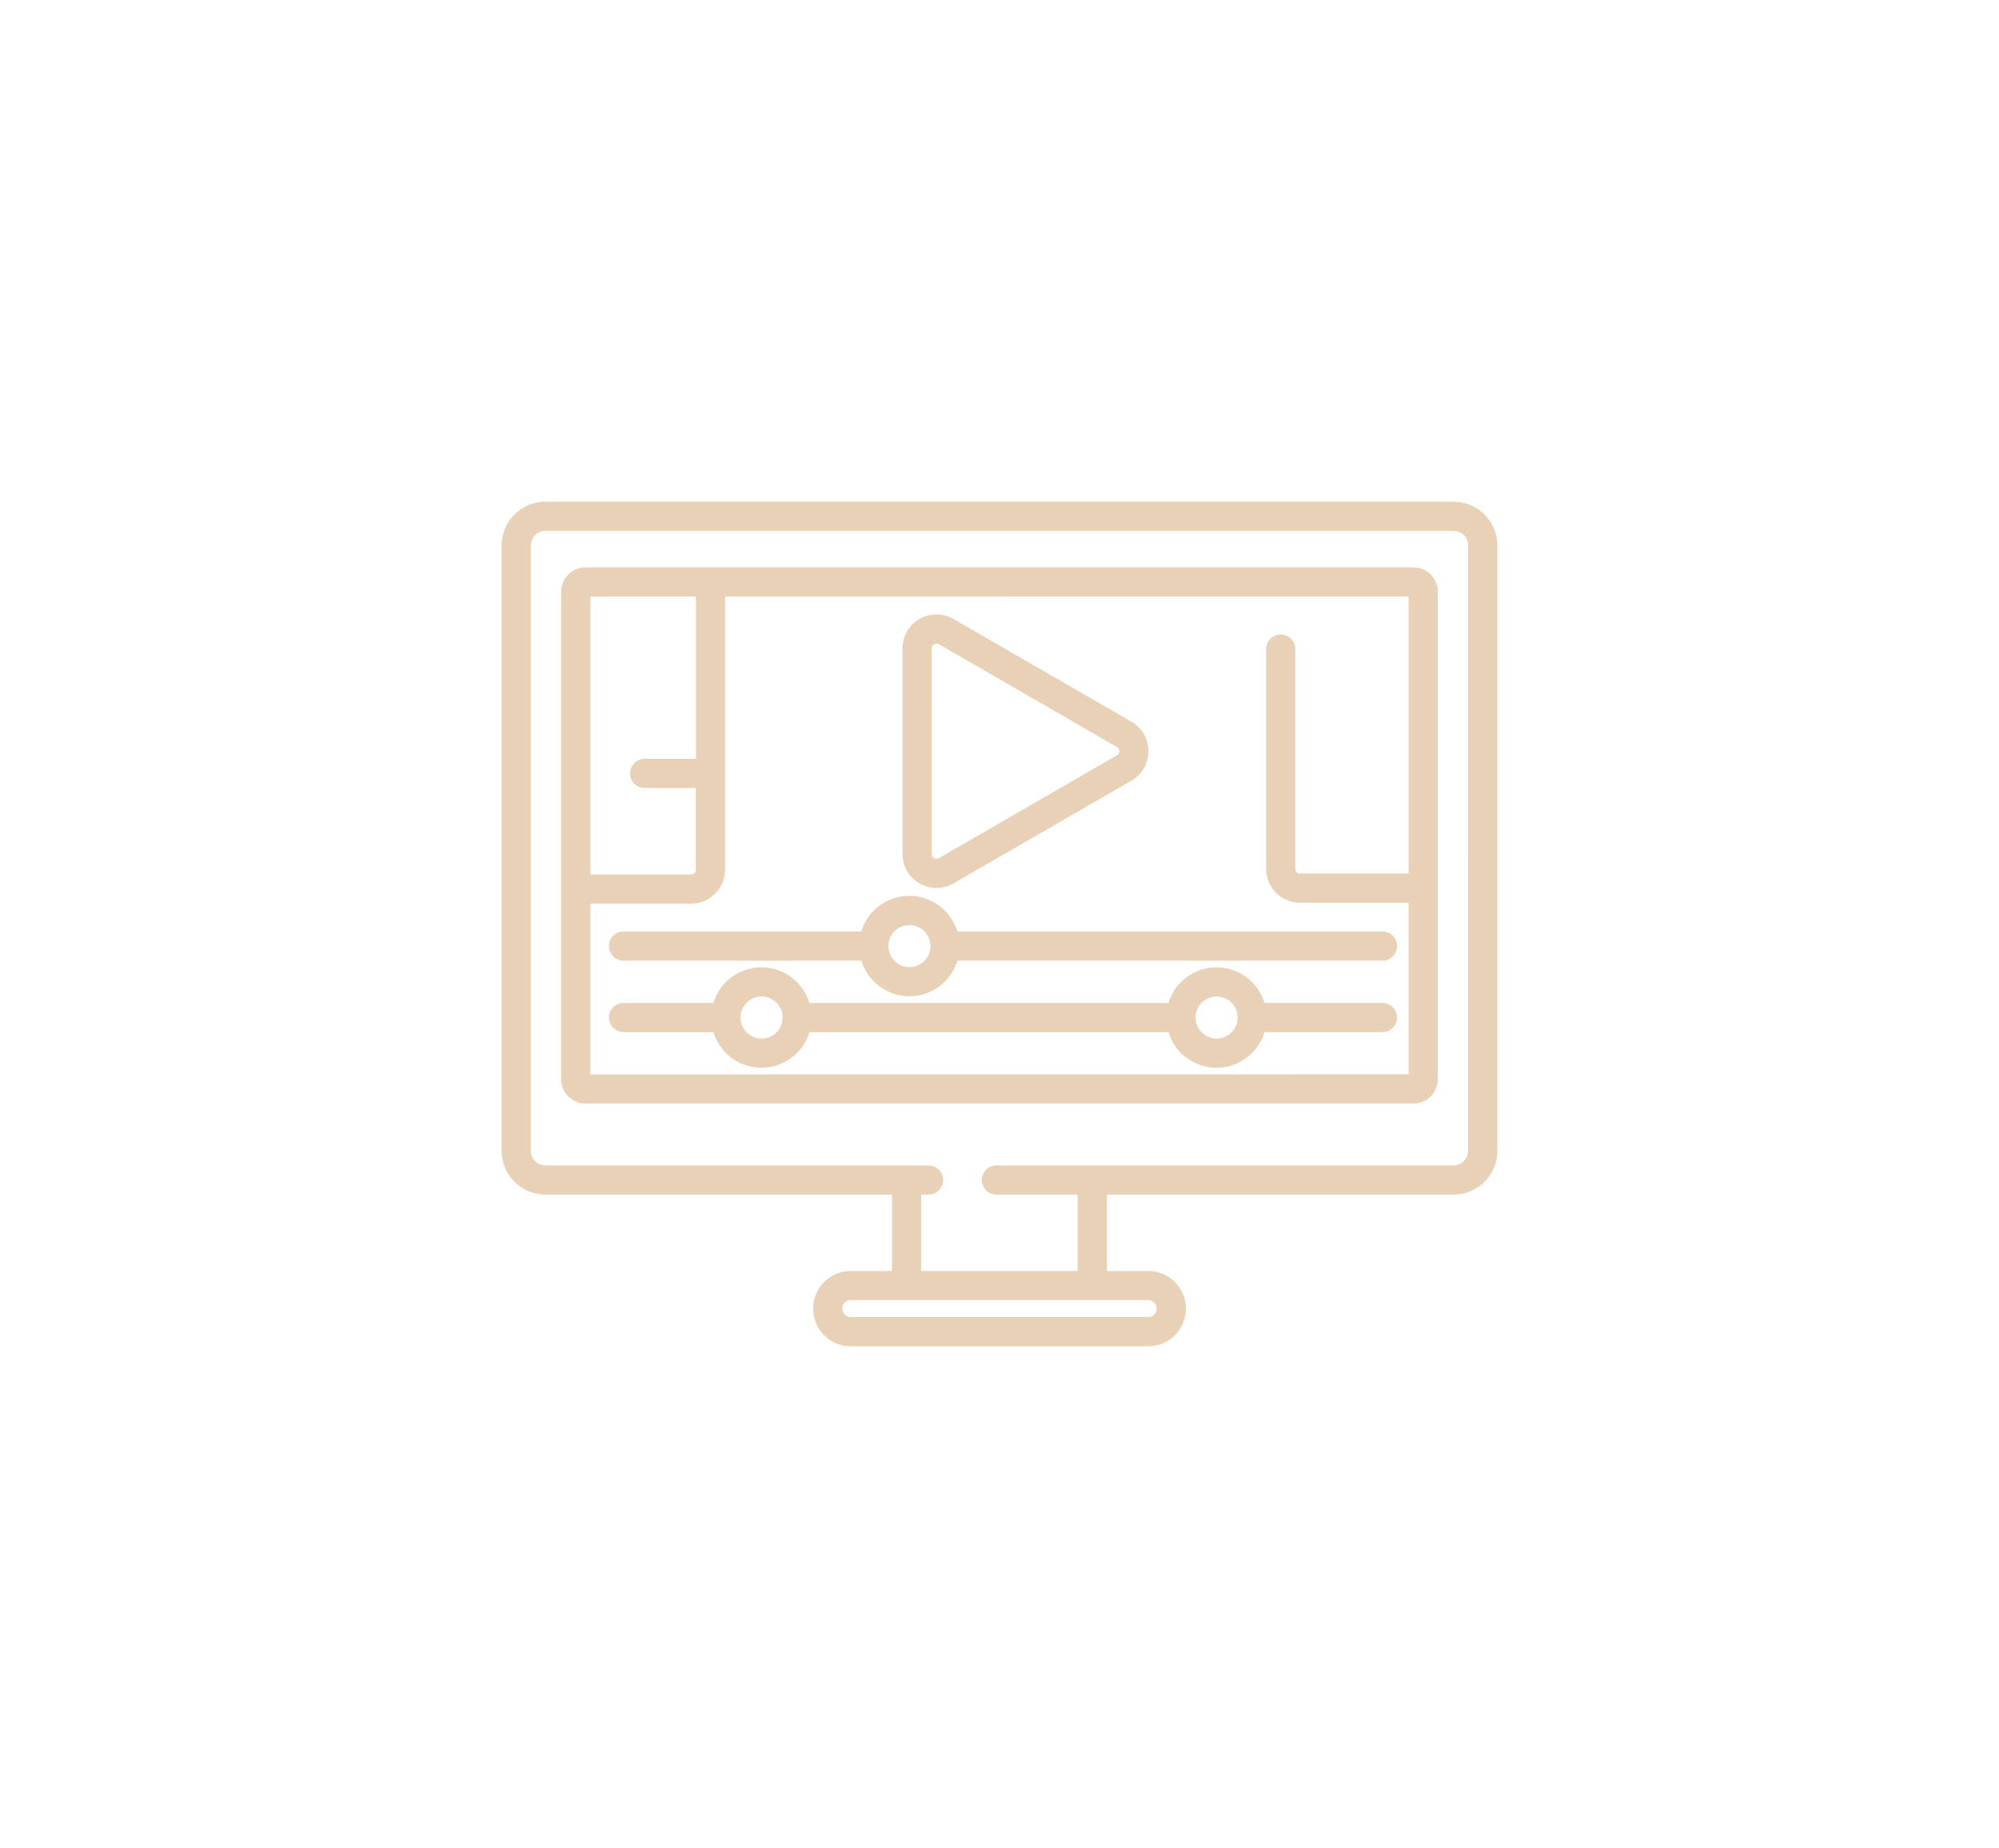 <svg xmlns="http://www.w3.org/2000/svg" xmlns:xlink="http://www.w3.org/1999/xlink" width="71.722" height="66.301" viewBox="0 0 71.722 66.301">
  <defs>
    <filter id="Path_1004" x="0" y="0" width="71.722" height="66.301" filterUnits="userSpaceOnUse">
      <feOffset input="SourceAlpha"/>
      <feGaussianBlur stdDeviation="6" result="blur"/>
      <feFlood flood-color="#e8d1b7" flood-opacity="0.659"/>
      <feComposite operator="in" in2="blur"/>
      <feComposite in="SourceGraphic"/>
    </filter>
  </defs>
  <g id="animation" transform="translate(17.999 18)">
    <g transform="matrix(1, 0, 0, 1, -18, -18)" filter="url(#Path_1004)">
      <path id="Path_1004-2" data-name="Path 1004" d="M34.154,0H1.57A1.569,1.569,0,0,0,0,1.569v21.72A1.569,1.569,0,0,0,1.57,24.858H14.006V27.6H12.525a1.35,1.35,0,0,0,0,2.7H23.2a1.35,1.35,0,1,0,0-2.7H21.718V24.858H34.154a1.569,1.569,0,0,0,1.569-1.569V1.569A1.569,1.569,0,0,0,34.154,0ZM23.5,28.951a.3.3,0,0,1-.3.3H12.525a.3.3,0,1,1,0-.609H23.2a.3.3,0,0,1,.3.3Zm11.174-5.662a.524.524,0,0,1-.523.523h-16.4a.523.523,0,1,0,0,1.046h2.914V27.6H15.052V24.858h.264a.523.523,0,1,0,0-1.046H1.57a.524.524,0,0,1-.523-.523V1.569a.524.524,0,0,1,.523-.523H34.154a.524.524,0,0,1,.523.523Zm0,0" transform="translate(18 18)" fill="#e8d1b7"/>
    </g>
    <path id="Path_1005" data-name="Path 1005" d="M61.185,33.769H31.476a.873.873,0,0,0-.872.872V52.133a.873.873,0,0,0,.872.872H61.185a.873.873,0,0,0,.872-.872V34.641A.873.873,0,0,0,61.185,33.769ZM35.439,34.815v5.823H33.6a.523.523,0,1,0,0,1.046h1.836v2.927a.175.175,0,0,1-.174.174H31.651V34.816ZM31.651,51.959V45.832h3.614a1.222,1.222,0,0,0,1.22-1.22v-9.8H61.01v9.941H57.117a.175.175,0,0,1-.174-.174V36.7a.523.523,0,1,0-1.046,0v7.88a1.222,1.222,0,0,0,1.22,1.22H61.01v6.156Zm0,0" transform="translate(-28.469 -31.413)" fill="#e8d1b7"/>
    <path id="Path_1006" data-name="Path 1006" d="M82.9,240.73H78.663a1.8,1.8,0,0,0-3.445,0H62.336a1.8,1.8,0,0,0-3.445,0H55.664a.523.523,0,0,0,0,1.046h3.227a1.8,1.8,0,0,0,3.445,0H75.218a1.8,1.8,0,0,0,3.445,0h4.232a.523.523,0,0,0,0-1.046Zm-22.282,1.277a.754.754,0,1,1,.754-.754A.755.755,0,0,1,60.613,242.008Zm16.327,0a.754.754,0,1,1,.754-.754A.755.755,0,0,1,76.941,242.008Zm0,0" transform="translate(-51.293 -222.747)" fill="#e8d1b7"/>
    <path id="Path_1007" data-name="Path 1007" d="M82.9,204H67.641a1.8,1.8,0,0,0-3.445,0H55.664a.523.523,0,0,0,0,1.046H64.2a1.8,1.8,0,0,0,3.445,0H82.895a.523.523,0,0,0,0-1.046Zm-16.976,1.277a.755.755,0,0,1-.754-.753h0a.754.754,0,1,1,.754.755Zm0,0" transform="translate(-51.293 -188.582)" fill="#e8d1b7"/>
    <path id="Path_1008" data-name="Path 1008" d="M206.743,67.592a1.208,1.208,0,0,0,1.22,0l6.383-3.685a1.22,1.22,0,0,0,0-2.114l-6.383-3.685a1.22,1.22,0,0,0-1.831,1.057v7.371a1.208,1.208,0,0,0,.61,1.057Zm.436-8.427a.169.169,0,0,1,.087-.151.177.177,0,0,1,.088-.024.171.171,0,0,1,.087.024l6.383,3.685a.175.175,0,0,1,0,.3l-6.383,3.685a.174.174,0,0,1-.261-.151Zm0,0" transform="translate(-191.75 -53.9)" fill="#e8d1b7"/>
  </g>
</svg>
